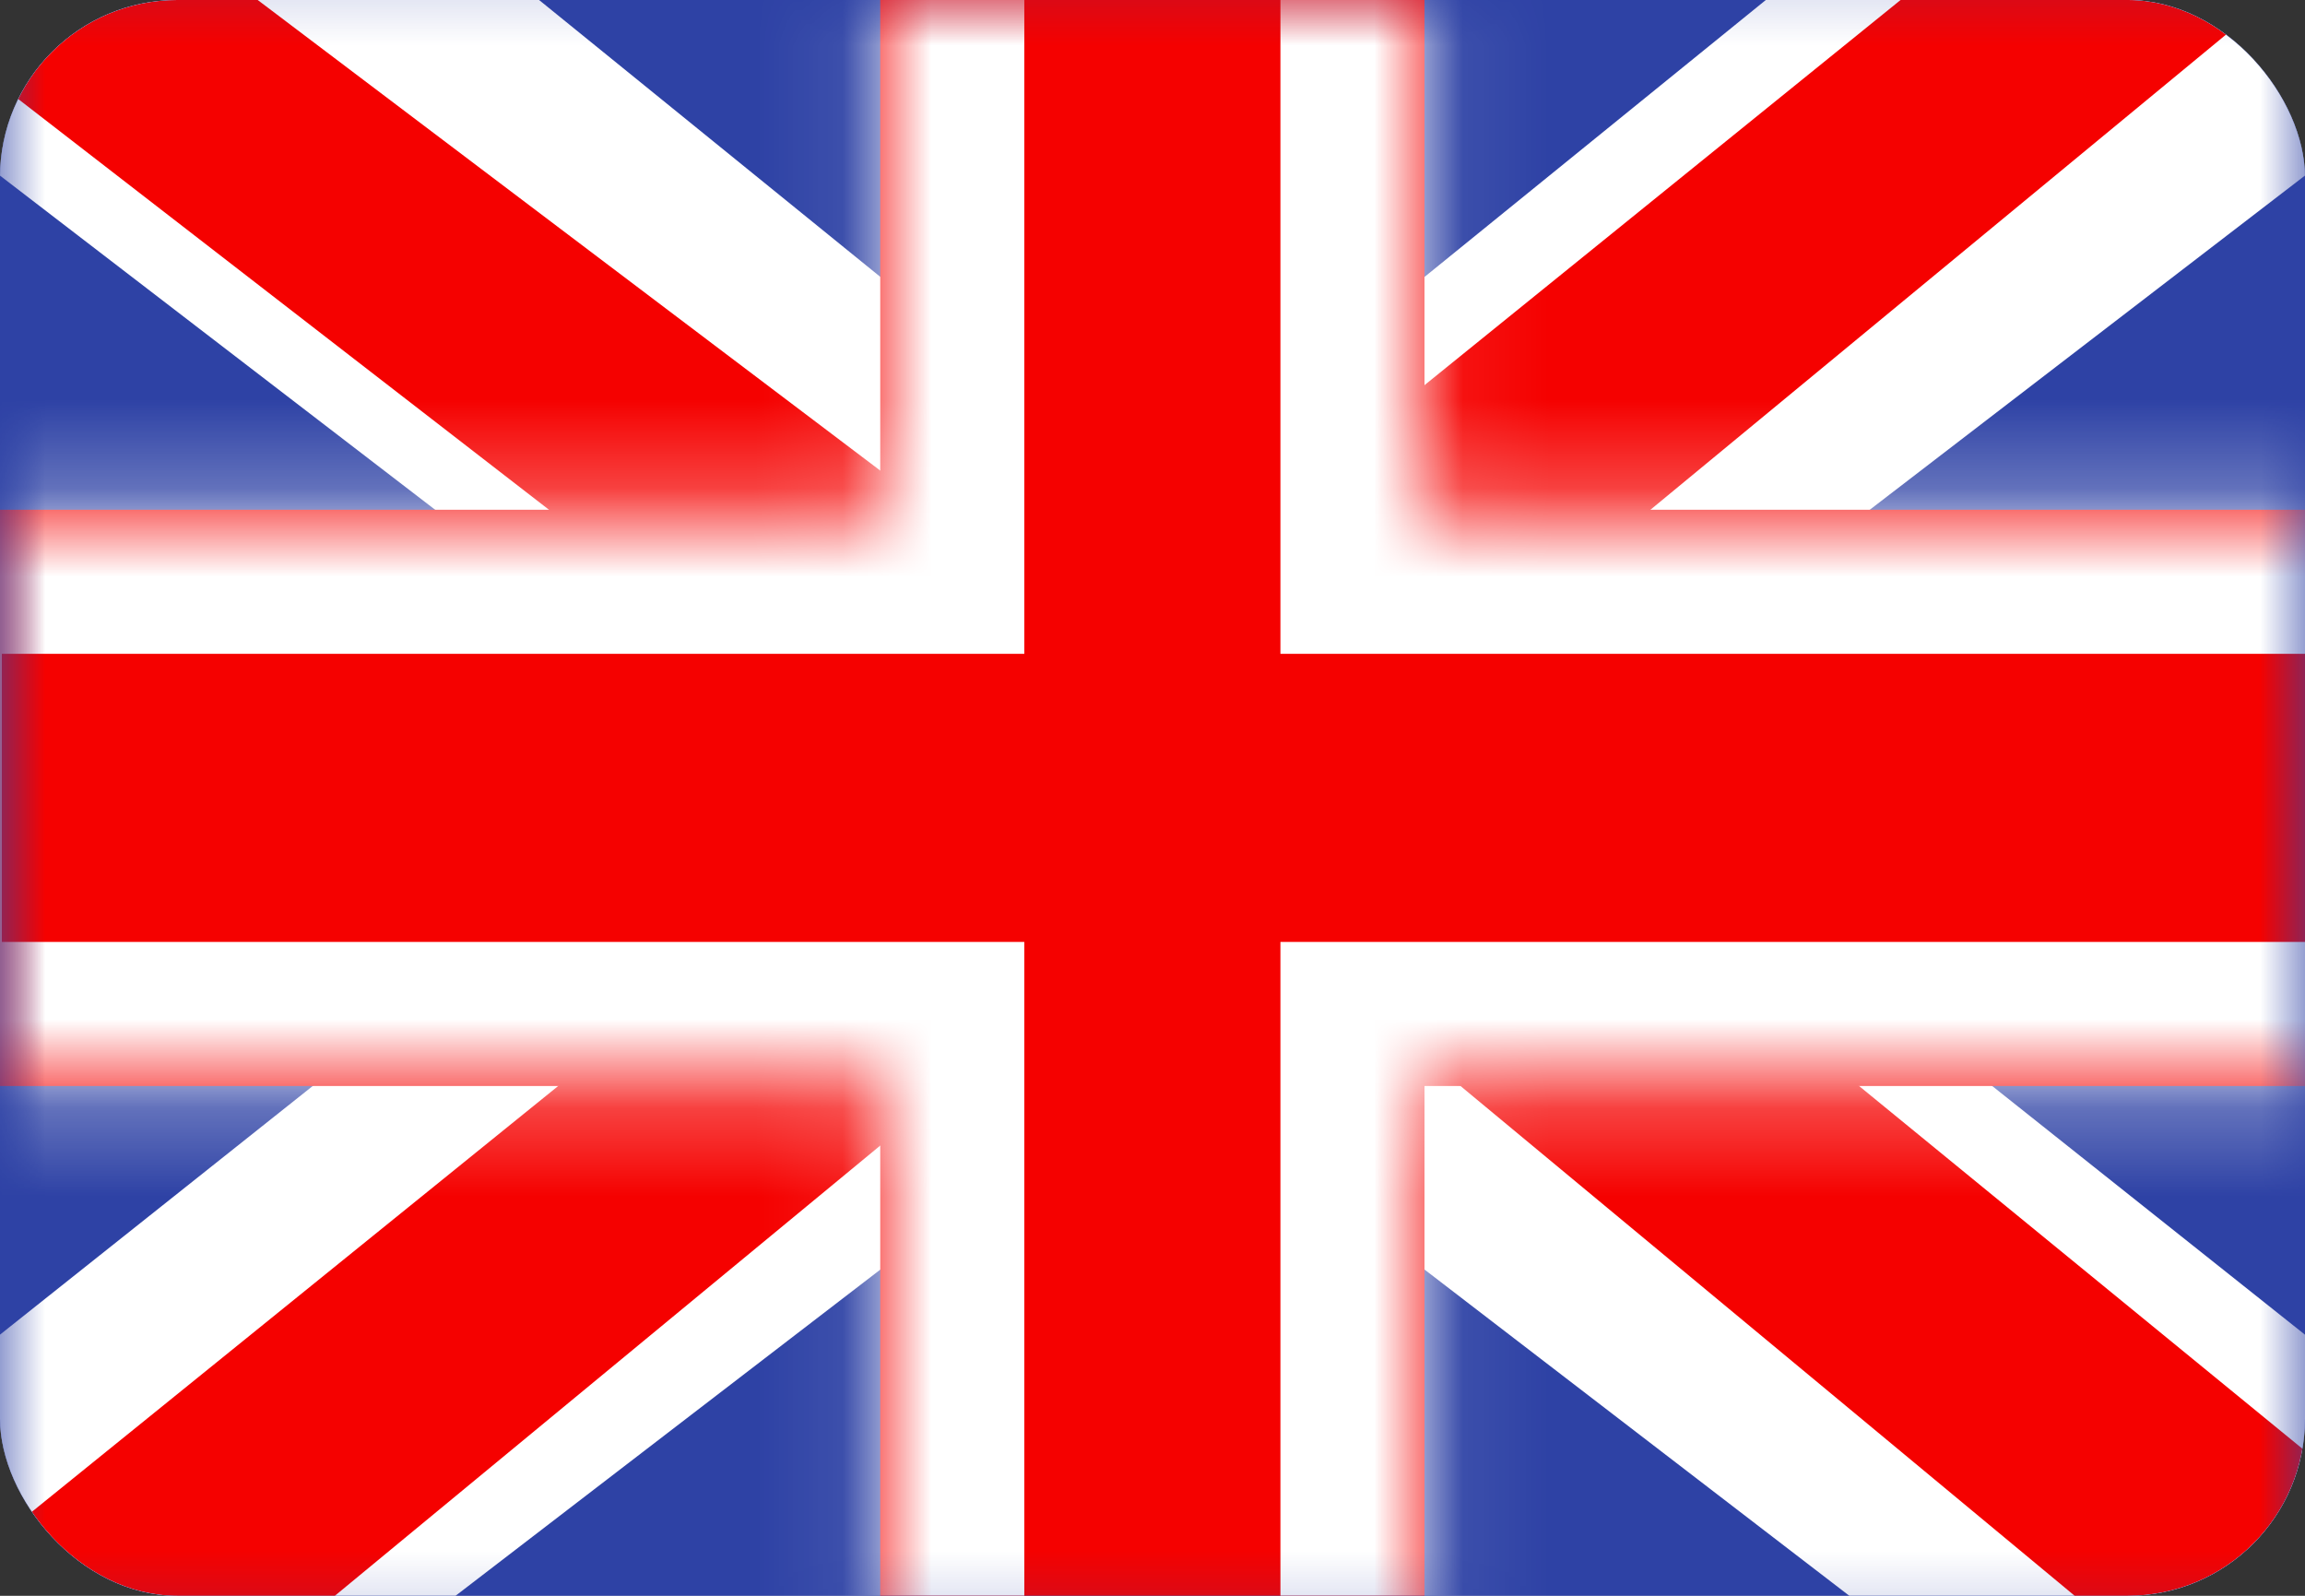 <svg width="26" height="18" viewBox="0 0 26 18" fill="none" xmlns="http://www.w3.org/2000/svg">
<rect x="0" y="0" width="26" height="18" fill="#333333" stroke="none"/>
<g clip-path="url(#clip0_0_756)">
<rect width="26" height="18" rx="2" fill="white"/>
<path fill-rule="evenodd" clip-rule="evenodd" d="M0 -0.75V18.75H26V-0.75H0Z" fill="#2E42A5"/>
<mask id="mask0_0_756" style="mask-type:luminance" maskUnits="userSpaceOnUse" x="0" y="-1" width="26" height="20">
<path fill-rule="evenodd" clip-rule="evenodd" d="M0 -0.75V18.75H26V-0.75H0Z" fill="white"/>
</mask>
<g mask="url(#mask0_0_756)">
<path d="M-2.896 17.357L2.826 19.776L26.129 1.881L29.147 -1.715L23.029 -2.524L13.524 5.188L5.874 10.384L-2.896 17.357Z" fill="white"/>
<path d="M-2.112 19.052L0.802 20.456L28.064 -2.049H23.971L-2.112 19.052Z" fill="#F50100"/>
<path d="M28.895 17.357L23.173 19.776L-0.13 1.881L-3.148 -1.715L2.97 -2.524L12.475 5.188L20.125 10.384L28.895 17.357Z" fill="white"/>
<path d="M28.699 18.573L25.784 19.977L14.176 10.342L10.735 9.265L-3.439 -1.703H0.654L14.82 9.005L18.582 10.296L28.699 18.573Z" fill="#F50100"/>
<mask id="path-8-inside-1_0_756" fill="white">
<path fill-rule="evenodd" clip-rule="evenodd" d="M16.068 -2.375H9.929V5.75H-1.604V12.25H9.929V20.375H16.068V12.25H27.646V5.75H16.068V-2.375Z"/>
</mask>
<path fill-rule="evenodd" clip-rule="evenodd" d="M16.068 -2.375H9.929V5.75H-1.604V12.25H9.929V20.375H16.068V12.25H27.646V5.75H16.068V-2.375Z" fill="#F50100"/>
<path d="M9.929 -2.375V-4H8.304V-2.375H9.929ZM16.068 -2.375H17.693V-4H16.068V-2.375ZM9.929 5.75V7.375H11.554V5.75H9.929ZM-1.604 5.75V4.125H-3.229V5.75H-1.604ZM-1.604 12.25H-3.229V13.875H-1.604V12.25ZM9.929 12.25H11.554V10.625H9.929V12.25ZM9.929 20.375H8.304V22H9.929V20.375ZM16.068 20.375V22H17.693V20.375H16.068ZM16.068 12.25V10.625H14.443V12.25H16.068ZM27.646 12.25V13.875H29.271V12.25H27.646ZM27.646 5.75H29.271V4.125H27.646V5.75ZM16.068 5.75H14.443V7.375H16.068V5.75ZM9.929 -0.75H16.068V-4H9.929V-0.75ZM11.554 5.75V-2.375H8.304V5.75H11.554ZM-1.604 7.375H9.929V4.125H-1.604V7.375ZM0.021 12.25V5.75H-3.229V12.25H0.021ZM9.929 10.625H-1.604V13.875H9.929V10.625ZM11.554 20.375V12.25H8.304V20.375H11.554ZM16.068 18.75H9.929V22H16.068V18.75ZM14.443 12.25V20.375H17.693V12.25H14.443ZM27.646 10.625H16.068V13.875H27.646V10.625ZM26.021 5.75V12.25H29.271V5.75H26.021ZM16.068 7.375H27.646V4.125H16.068V7.375ZM14.443 -2.375V5.75H17.693V-2.375H14.443Z" fill="white" mask="url(#path-8-inside-1_0_756)"/>
</g>
</g>
<defs>
<clipPath id="clip0_0_756">
<rect width="26" height="18" rx="2" fill="white"/>
</clipPath>
</defs>
</svg>
